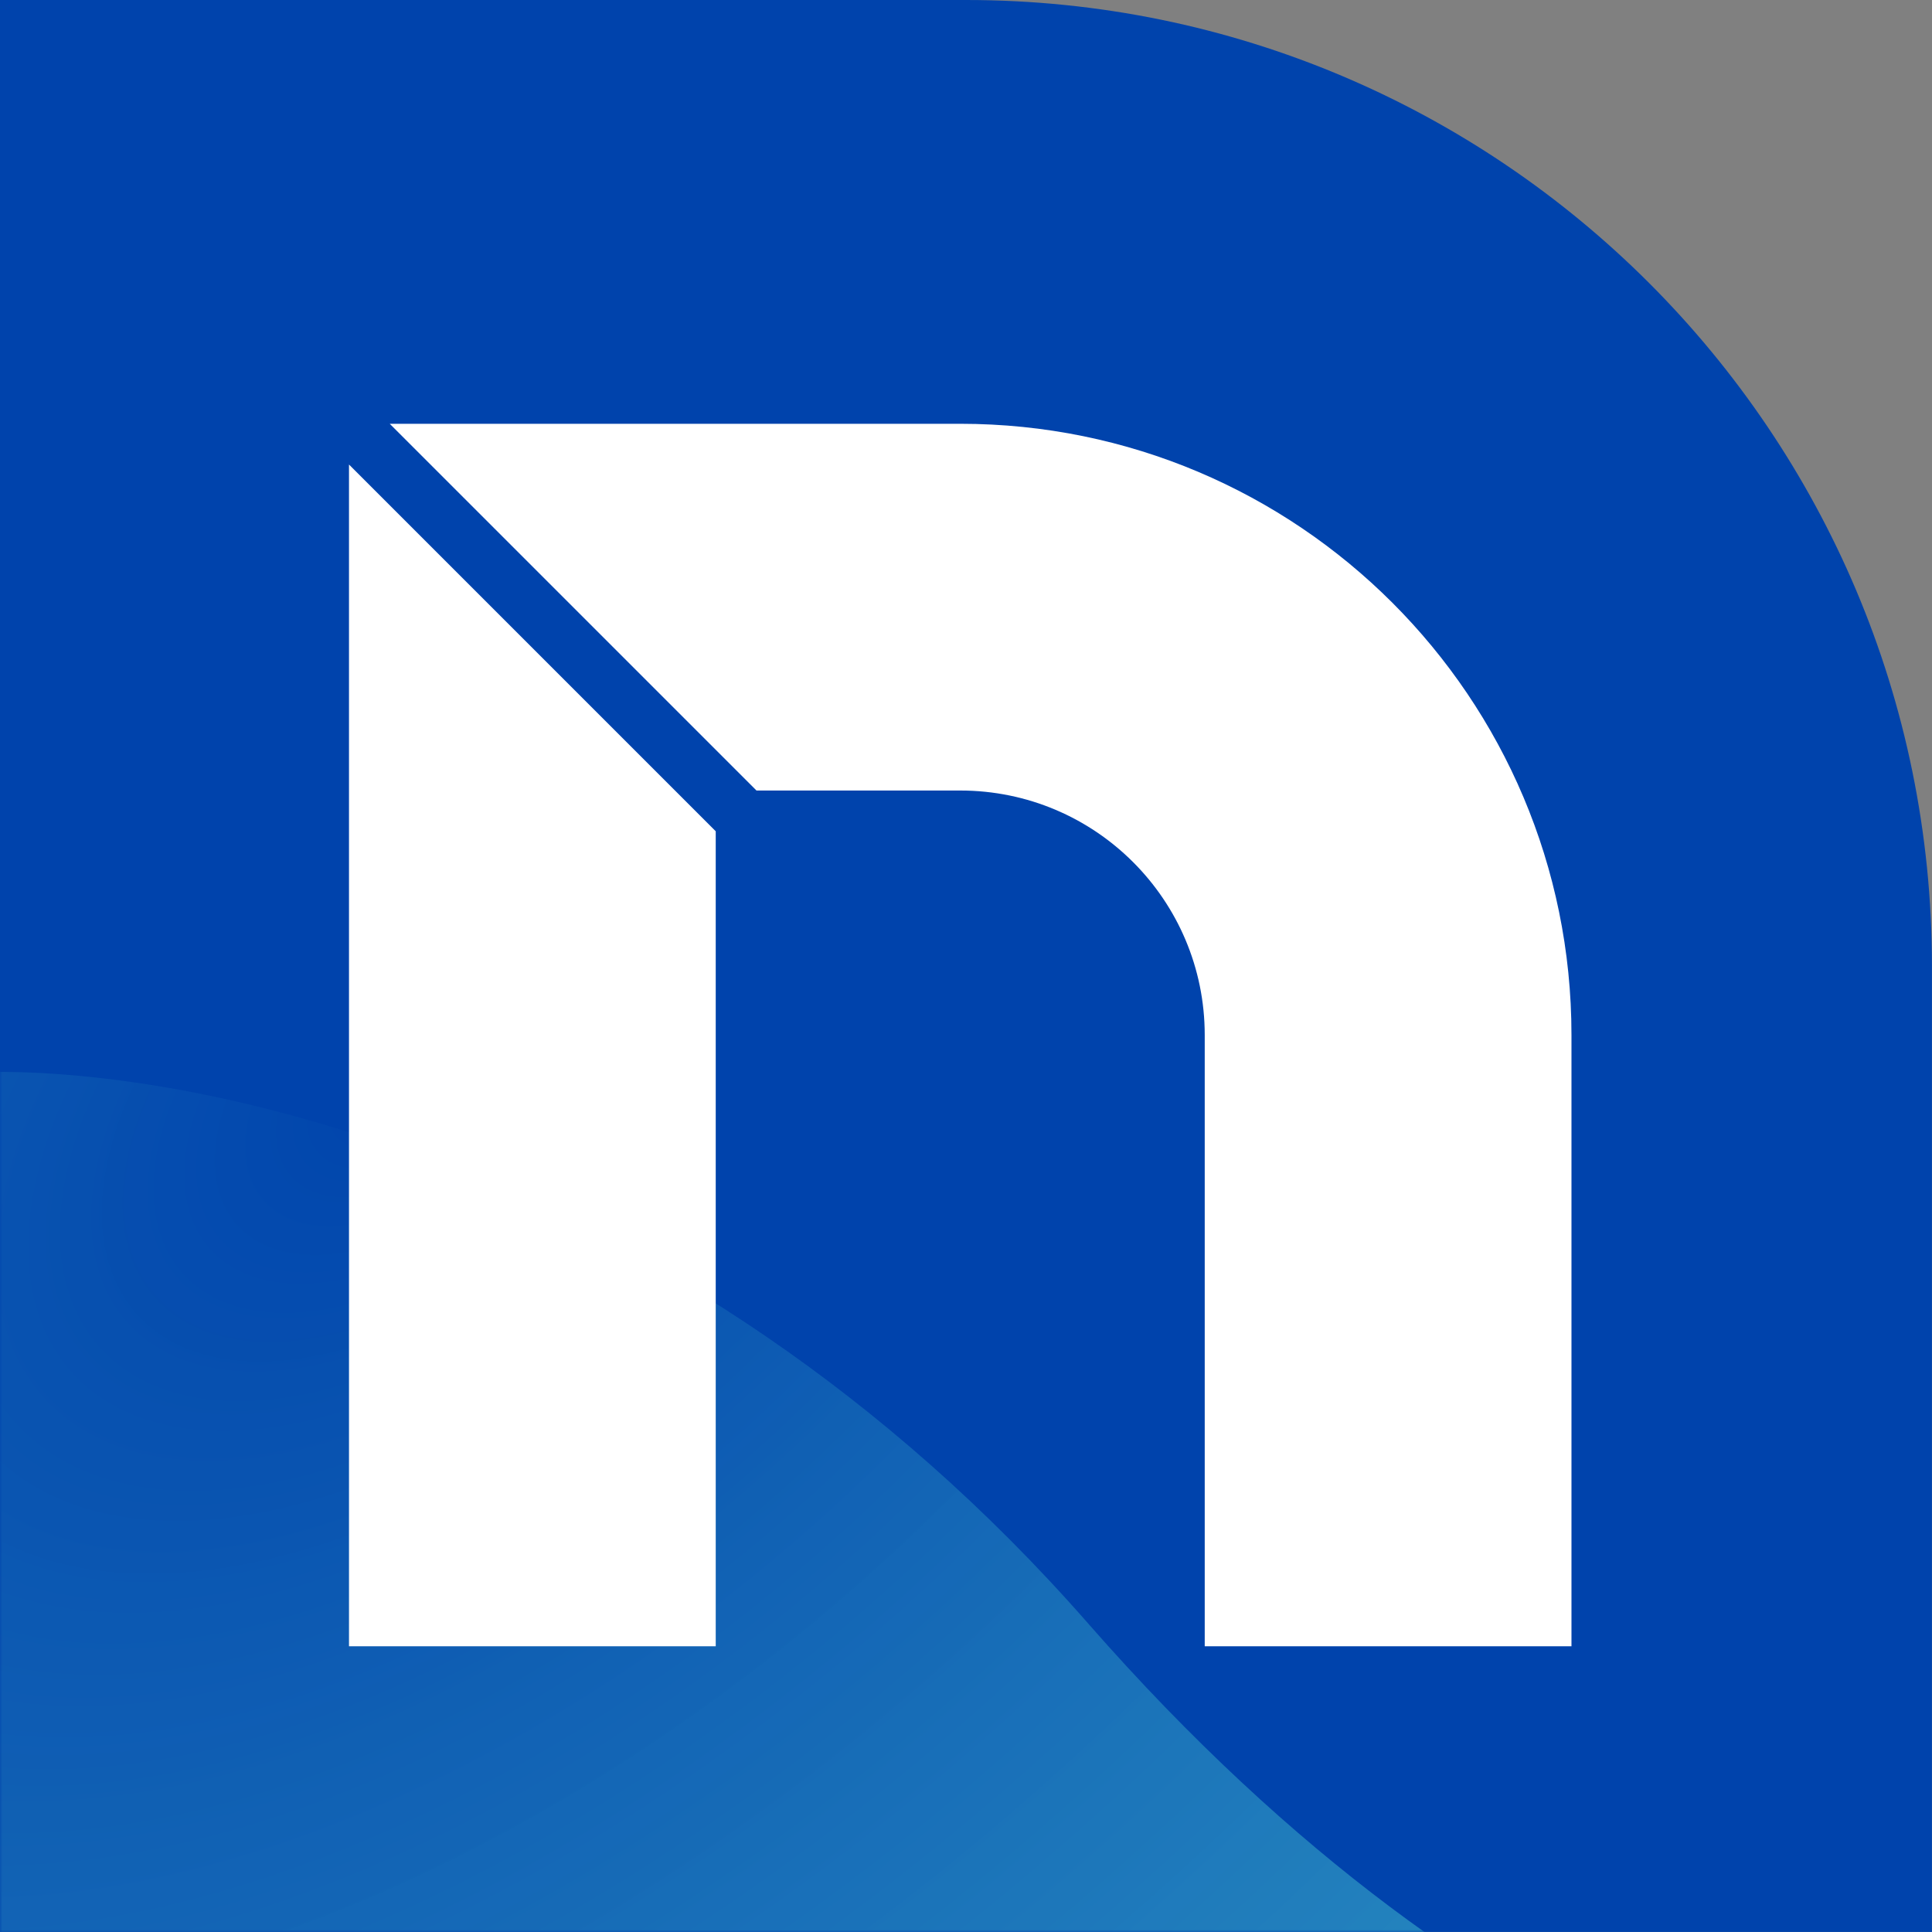 <svg width="415" height="415" viewBox="0 0 415 415" fill="none" xmlns="http://www.w3.org/2000/svg">
  <rect x="0" y="0" width="415" height="415" fill="#808080" stroke="none"/>
  <path d="M414.989 207.495C414.989 92.899 322.091 0 207.495 0H0V414.989H414.989V207.495Z" fill="#0043AC"/>
  <mask id="mask0_4209_5356" style="mask-type:alpha" maskUnits="userSpaceOnUse" x="0" y="0" width="415" height="415">
  <path d="M414.989 207.495C414.989 92.899 322.091 0 207.495 0H0V414.989H414.989V207.495Z" fill="#0043AC"/>
  </mask>
  <g mask="url(#mask0_4209_5356)">
  <path d="M233.747 348.74C322.326 449.885 405.762 465.151 436.408 460.141V492.632H-8.032V230.487C35.653 227.761 145.168 247.595 233.747 348.74Z" fill="url(#paint0_radial_4209_5356)"/>
  </g>
  <path d="M74.965 99.783L153.742 178.56V353.622H74.965V99.783Z" fill="white"/>
  <path d="M162.496 169.807H206.261C235.266 169.807 258.779 193.321 258.779 222.326V353.622H337.557V222.326C337.557 149.813 278.774 91.03 206.261 91.03H83.718L162.496 169.807Z" fill="white"/>
  <defs>
  <radialGradient id="paint0_radial_4209_5356" cx="0" cy="0" r="1" gradientUnits="userSpaceOnUse" gradientTransform="translate(86.939 230.252) rotate(47.118) scale(427.964 725.049)">
  <stop stop-color="#0043AC"/>
  <stop offset="1" stop-color="#3DB1CA" stop-opacity="0.8"/>
  </radialGradient>
  </defs>
</svg>
